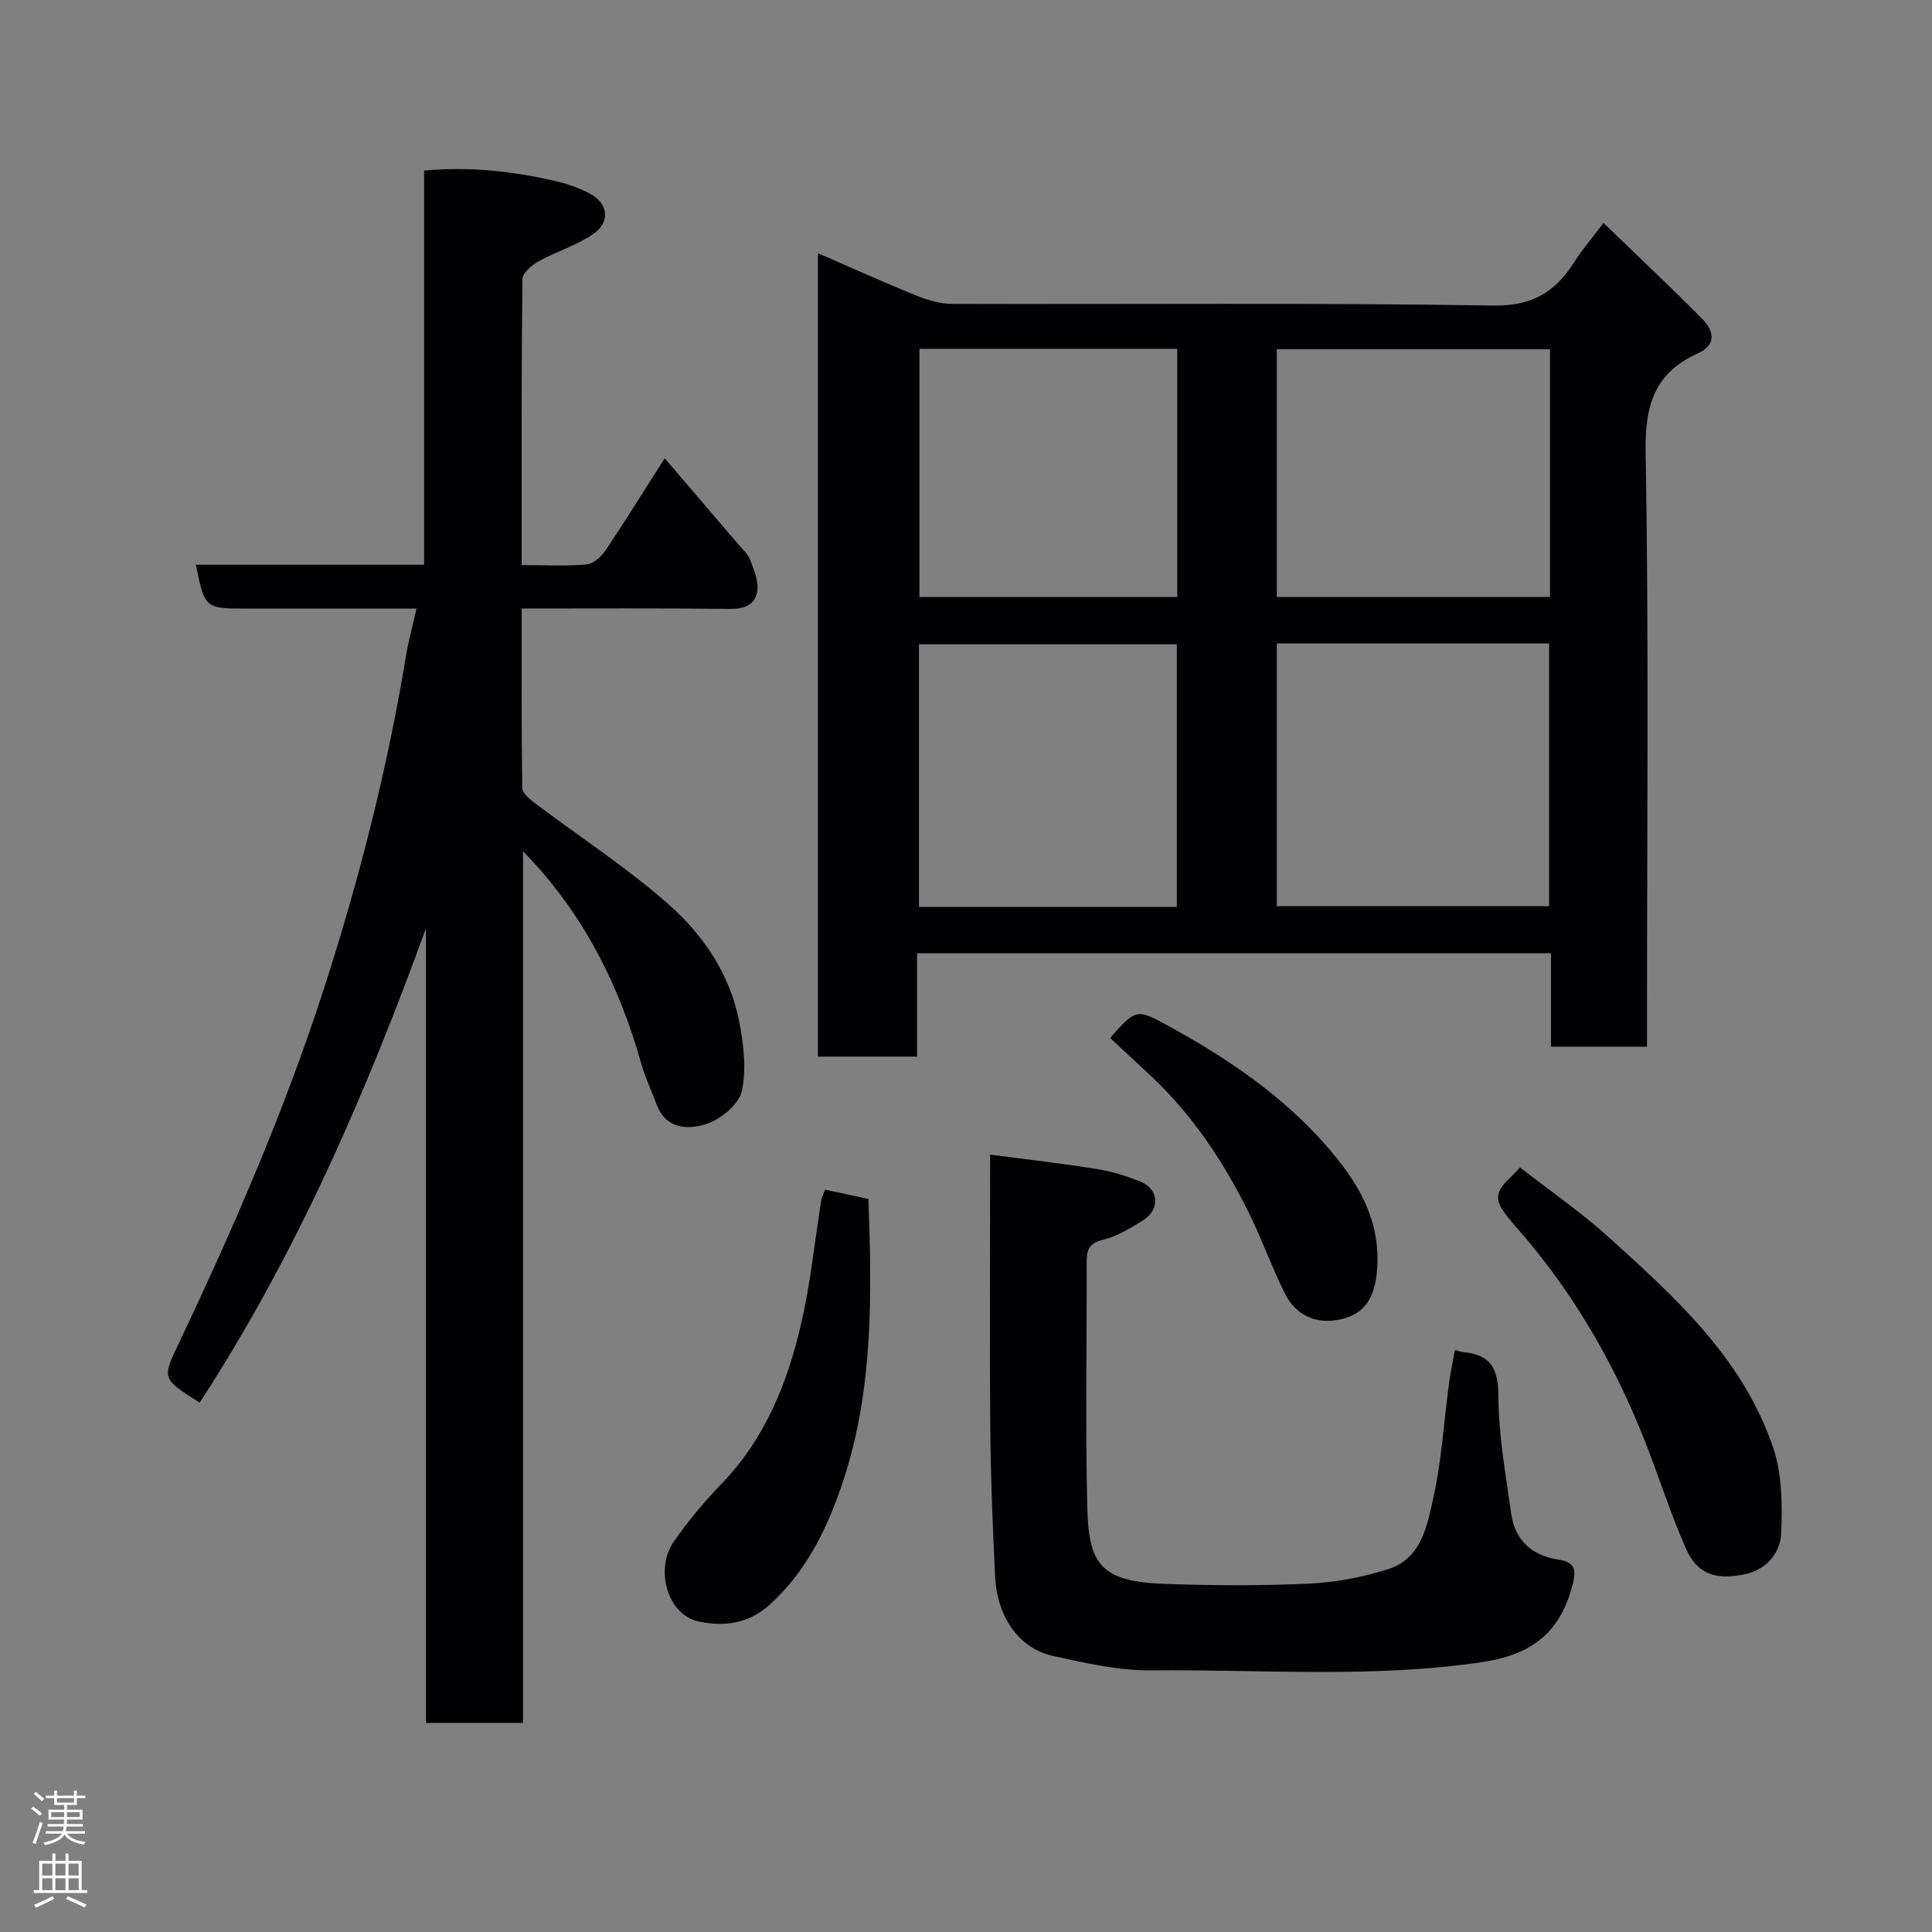 <svg enable-background="new 0 0 400 400" viewBox="0 0 400 400" xmlns="http://www.w3.org/2000/svg"><rect x="0" y="0" width="400" height="400" fill="#808080" stroke="none"/><g fill="#010103"><path d="m189.87 197.36v21.4c-6.97 0-13.57 0-20.52 0 0-55.28 0-110.53 0-166.34 6.78 2.95 13.5 5.99 20.33 8.76 2.36.96 4.99 1.73 7.5 1.74 37.33.11 74.66-.26 111.98.34 8.21.13 12.89-2.88 16.84-9.1 1.64-2.58 3.66-4.91 5.99-7.99 7.11 6.87 13.89 13.24 20.44 19.85 2.39 2.41 3.07 5.34-.89 7.13-8.92 4.02-11 10.64-10.83 20.35.68 39.15.28 78.32.28 117.48v5.72c-6.74 0-13.12 0-19.88 0 0-6.43 0-12.7 0-19.33-43.75-.01-87.13-.01-131.24-.01zm74.48-64.14v54.38h56.38c0-18.32 0-36.24 0-54.38-18.84 0-37.43 0-56.38 0zm-20.7 54.56c0-18.43 0-36.47 0-54.38-18.06 0-35.77 0-53.39 0v54.38zm77.26-115.47c-19.14 0-37.84 0-56.56 0v51.3h56.56c0-17.2 0-34 0-51.3zm-130.55-.09v51.38h53.38c0-17.32 0-34.24 0-51.38-17.86 0-35.45 0-53.38 0z"/><path d="m108 117c4.84 0 9.16.24 13.42-.14 1.4-.12 3.05-1.58 3.92-2.87 4.09-6.08 7.95-12.32 12.28-19.11 5.22 6.1 10.28 12 15.33 17.92.85.99 1.92 1.94 2.36 3.1.76 2.04 1.74 4.31 1.49 6.35-.37 3.01-2.72 3.86-5.84 3.82-14.13-.17-28.26-.08-42.95-.08 0 12.65-.06 24.93.12 37.19.02 1.04 1.51 2.27 2.57 3.07 9.26 6.99 19.07 13.35 27.74 21 7.11 6.28 12.61 14.34 14.54 23.97.96 4.78 1.61 10.02.61 14.65-.6 2.76-4.34 5.85-7.31 6.83-3.73 1.22-8.41 1.16-10.34-4.05-1.01-2.74-2.31-5.39-3.1-8.19-4.62-16.45-11.99-31.36-24.55-44.21v180.45c-7.02 0-13.4 0-20.1 0 0-54.95 0-109.72 0-164.49-12.48 34.31-26.91 67.57-46.85 98.19-7.8-4.94-7.81-4.94-4.37-12.18 11.4-24 21.97-48.35 30.14-73.66 7.26-22.48 13.08-45.33 16.93-68.67.5-3.04 1.32-6.02 2.19-9.89-2.55 0-4.78 0-7 0-9.33 0-18.66 0-27.99 0-8.85 0-8.85 0-10.68-9.08h47.25c0-27.26 0-54.19 0-81.61 9.39-.86 18.27.13 27.07 2.15 2.51.57 5.03 1.44 7.28 2.65 3.78 2.03 4.26 5.87.68 8.34-3.43 2.36-7.61 3.59-11.29 5.63-1.43.79-3.38 2.43-3.39 3.71-.22 19.47-.16 38.96-.16 59.21z"/><path d="m205 239.05c7.73 1.02 15.01 1.85 22.24 3.01 3.02.48 6.02 1.44 8.87 2.58 3.83 1.54 4.14 5.76.57 7.99-2.62 1.64-5.4 3.36-8.35 4.06-3.15.75-3.36 2.46-3.35 4.98.05 16.82-.28 33.65.13 50.45.29 11.77 2.8 15.34 16.08 15.81 9.98.35 20 .4 29.97-.06 5.47-.26 11.03-1.35 16.26-3 6.87-2.17 8.06-8.98 9.34-14.77 1.72-7.79 2.2-15.86 3.26-23.8.3-2.25.79-4.48 1.2-6.8.67.17 1.25.4 1.84.46 5.6.55 7.16 3.42 7.17 9.13.02 8.11 1.53 16.24 2.65 24.33.77 5.58 4.47 8.71 9.81 9.49 3.38.5 3.64 2.12 2.99 4.81-2.47 10.19-8.45 14.86-18.75 16.39-22.8 3.4-45.7 1.49-68.55 1.73-6.77.07-13.63-1.52-20.31-2.98-7.04-1.53-11.63-8.04-12.04-16.4-.49-10.08-.9-20.18-1-30.27-.16-17.15-.04-34.3-.04-51.46.01-1.81.01-3.62.01-5.68z"/><path d="m314.69 241.7c6.26 4.88 12.61 9.25 18.29 14.38 13.94 12.57 28 25.3 34.18 43.79 1.82 5.44 1.85 11.68 1.62 17.51-.16 4.16-3.06 7.61-7.5 8.54-6.27 1.32-9.95-.1-12.28-5.43-3.25-7.42-5.68-15.18-8.68-22.72-5.95-14.96-13.85-28.8-24.22-41.17-1.69-2.01-3.53-3.92-5-6.08-2.69-3.98 1-5.75 3.59-8.82z"/><path d="m170.84 246.31c3.06.66 5.98 1.28 8.95 1.92.73 19.73 1.02 39.26-5.1 58.01-3.13 9.59-7.48 18.87-15.32 25.98-4.42 4.01-9.54 4.6-14.77 3.48-6.35-1.36-9.15-10.75-5.03-16.63 2.91-4.15 6.18-8.11 9.71-11.75 9.11-9.38 13.76-20.99 16.61-33.34 1.94-8.4 2.79-17.04 4.16-25.58.1-.6.43-1.17.79-2.09z"/><path d="m229.84 214.9c5.55-6.28 5.47-6.14 13.01-1.97 11.71 6.48 22.66 13.99 31.55 24.06 6.5 7.36 11.57 15.41 10.7 26.03-.39 4.73-1.95 8.44-6.45 9.84-5.51 1.71-10.21-.23-12.6-5.01-2.69-5.38-4.71-11.09-7.36-16.49-5.24-10.66-11.73-20.48-20.47-28.66-2.81-2.6-5.61-5.21-8.38-7.8z"/></g><path d="m6.44 374.46.42-.45c.65.47 1.27.95 1.85 1.44l-.45.49c-.65-.56-1.25-1.06-1.82-1.48m.93 7.33-.63-.26c.55-1.36 1.05-2.8 1.52-4.33.19.1.38.19.59.27-.46 1.29-.95 2.73-1.48 4.32m-.38-10.38.44-.42c.43.34 1.01.82 1.74 1.44l-.49.49c-.53-.51-1.09-1.01-1.69-1.51m2.5.35h1.72v-1.04h.59v1.04h3.52v-1.04h.59v1.04h1.75v.53h-1.75v1.42h-2.03v.97h3.22v2.03h-3.24c0 .35-.01.66-.03.93h3.32v.53h-3.37c-.03.27-.08.58-.15.94h3.96v.53h-3.71c.67.92 1.93 1.48 3.79 1.68-.13.24-.23.44-.29.59-2.13-.38-3.48-1.08-4.04-2.12-.43.97-1.77 1.72-4.03 2.23-.09-.19-.2-.37-.33-.55 2.1-.42 3.37-1.03 3.81-1.83h-3.36v-.53h3.58c.08-.29.13-.61.16-.94h-3.33v-.53h3.39c.02-.27.04-.58.04-.93h-3.23v-2.03h3.25v-.97h-2.07v-1.42h-1.73zm1.12 3.44v1h2.65c.01-.3.02-.44.01-.4v-.25-.35zm1.19-2h3.52v-.91h-3.52zm4.71 2h-2.63v.59c0 .16-.01.28-.01.4h2.64z" fill="#fcfafa"/><path d="m13.56 383.74h.63v1.52h2.72v6.07h1.13v.6h-11.06v-.6h1.13v-6.07h2.73v-1.52h.63v1.52h2.1v-1.52zm-2.69 8.83.38.56c-1.24.63-2.53 1.25-3.85 1.85-.1-.21-.21-.42-.34-.63 1.36-.55 2.63-1.15 3.81-1.78m-2.13-4.27h2.1v-2.45h-2.1zm0 3.04h2.1v-2.46h-2.1zm2.72-3.04h2.1v-2.45h-2.1zm0 3.04h2.1v-2.46h-2.1zm6.07 3.6c-1.41-.71-2.7-1.3-3.86-1.78l.35-.56c1.45.62 2.75 1.19 3.88 1.72zm-1.25-9.09h-2.1v2.45h2.1zm-2.09 5.49h2.1v-2.46h-2.1z" fill="#fcfafa"/></svg>